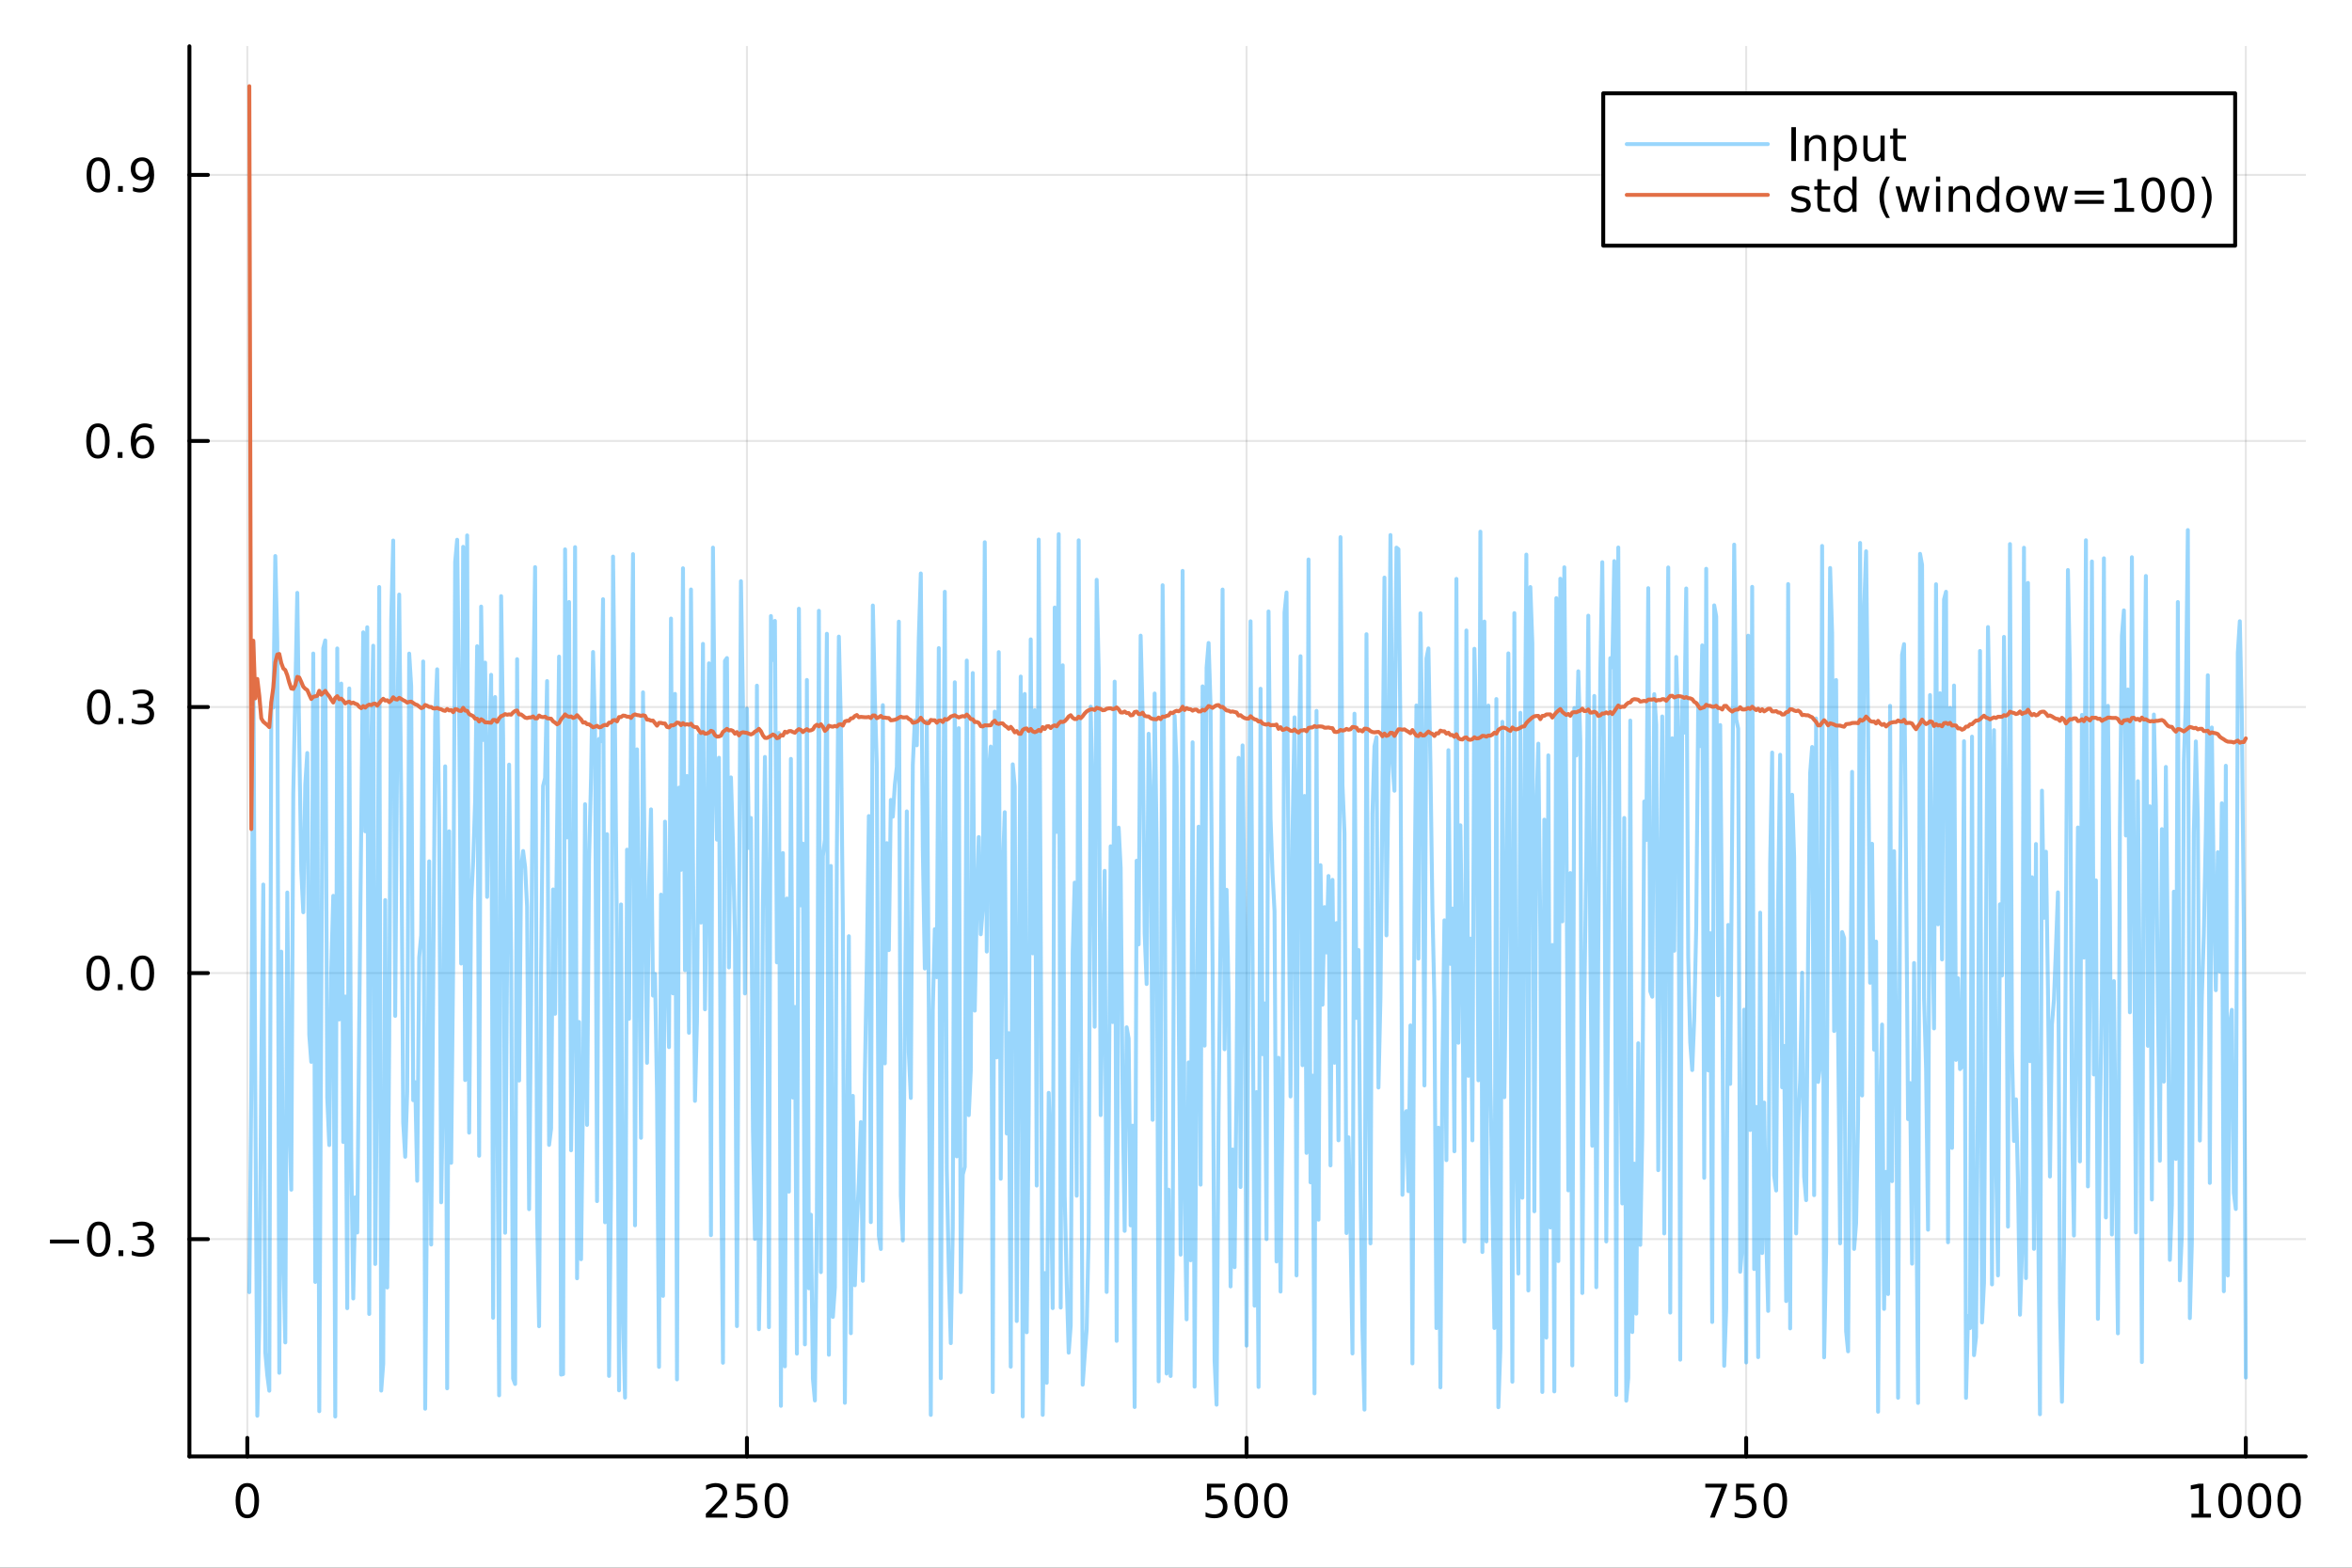 <?xml version="1.0" encoding="utf-8"?>
<svg xmlns="http://www.w3.org/2000/svg" xmlns:xlink="http://www.w3.org/1999/xlink" width="600" height="400" viewBox="0 0 2400 1600">
<rect x="0" y="0" width="2400" height="1600" fill="#333333" stroke="none"/>
<defs>
  <clipPath id="clip740">
    <rect x="0" y="0" width="2400" height="1600"/>
  </clipPath>
</defs>
<path clip-path="url(#clip740)" d="M0 1600 L2400 1600 L2400 0 L0 0  Z" fill="#ffffff" fill-rule="evenodd" fill-opacity="1"/>
<defs>
  <clipPath id="clip741">
    <rect x="480" y="0" width="1681" height="1600"/>
  </clipPath>
</defs>
<path clip-path="url(#clip740)" d="M193.288 1486.45 L2352.76 1486.45 L2352.76 47.244 L193.288 47.244  Z" fill="#ffffff" fill-rule="evenodd" fill-opacity="1"/>
<defs>
  <clipPath id="clip742">
    <rect x="193" y="47" width="2160" height="1440"/>
  </clipPath>
</defs>
<polyline clip-path="url(#clip742)" style="stroke:#000000; stroke-linecap:round; stroke-linejoin:round; stroke-width:2; stroke-opacity:0.1; fill:none" points="252.366,1486.45 252.366,47.244 "/>
<polyline clip-path="url(#clip742)" style="stroke:#000000; stroke-linecap:round; stroke-linejoin:round; stroke-width:2; stroke-opacity:0.1; fill:none" points="762.184,1486.45 762.184,47.244 "/>
<polyline clip-path="url(#clip742)" style="stroke:#000000; stroke-linecap:round; stroke-linejoin:round; stroke-width:2; stroke-opacity:0.1; fill:none" points="1272,1486.45 1272,47.244 "/>
<polyline clip-path="url(#clip742)" style="stroke:#000000; stroke-linecap:round; stroke-linejoin:round; stroke-width:2; stroke-opacity:0.1; fill:none" points="1781.82,1486.45 1781.82,47.244 "/>
<polyline clip-path="url(#clip742)" style="stroke:#000000; stroke-linecap:round; stroke-linejoin:round; stroke-width:2; stroke-opacity:0.1; fill:none" points="2291.64,1486.45 2291.64,47.244 "/>
<polyline clip-path="url(#clip740)" style="stroke:#000000; stroke-linecap:round; stroke-linejoin:round; stroke-width:4; stroke-opacity:1; fill:none" points="193.288,1486.45 2352.76,1486.45 "/>
<polyline clip-path="url(#clip740)" style="stroke:#000000; stroke-linecap:round; stroke-linejoin:round; stroke-width:4; stroke-opacity:1; fill:none" points="252.366,1486.45 252.366,1467.55 "/>
<polyline clip-path="url(#clip740)" style="stroke:#000000; stroke-linecap:round; stroke-linejoin:round; stroke-width:4; stroke-opacity:1; fill:none" points="762.184,1486.45 762.184,1467.55 "/>
<polyline clip-path="url(#clip740)" style="stroke:#000000; stroke-linecap:round; stroke-linejoin:round; stroke-width:4; stroke-opacity:1; fill:none" points="1272,1486.45 1272,1467.55 "/>
<polyline clip-path="url(#clip740)" style="stroke:#000000; stroke-linecap:round; stroke-linejoin:round; stroke-width:4; stroke-opacity:1; fill:none" points="1781.82,1486.45 1781.82,1467.55 "/>
<polyline clip-path="url(#clip740)" style="stroke:#000000; stroke-linecap:round; stroke-linejoin:round; stroke-width:4; stroke-opacity:1; fill:none" points="2291.64,1486.45 2291.64,1467.55 "/>
<path clip-path="url(#clip740)" d="M252.366 1517.37 Q248.755 1517.37 246.926 1520.93 Q245.12 1524.47 245.12 1531.6 Q245.12 1538.71 246.926 1542.27 Q248.755 1545.82 252.366 1545.82 Q256 1545.82 257.805 1542.27 Q259.634 1538.71 259.634 1531.6 Q259.634 1524.47 257.805 1520.93 Q256 1517.37 252.366 1517.37 M252.366 1513.66 Q258.176 1513.66 261.231 1518.27 Q264.31 1522.85 264.31 1531.6 Q264.31 1540.33 261.231 1544.94 Q258.176 1549.52 252.366 1549.52 Q246.555 1549.52 243.477 1544.94 Q240.421 1540.33 240.421 1531.6 Q240.421 1522.85 243.477 1518.27 Q246.555 1513.66 252.366 1513.66 Z" fill="#000000" fill-rule="evenodd" fill-opacity="1" /><path clip-path="url(#clip740)" d="M725.876 1544.91 L742.196 1544.91 L742.196 1548.85 L720.251 1548.85 L720.251 1544.91 Q722.913 1542.16 727.497 1537.53 Q732.103 1532.88 733.284 1531.53 Q735.529 1529.01 736.409 1527.27 Q737.311 1525.51 737.311 1523.82 Q737.311 1521.07 735.367 1519.33 Q733.446 1517.6 730.344 1517.6 Q728.145 1517.6 725.691 1518.36 Q723.261 1519.13 720.483 1520.68 L720.483 1515.95 Q723.307 1514.82 725.761 1514.24 Q728.214 1513.66 730.251 1513.66 Q735.622 1513.66 738.816 1516.35 Q742.01 1519.03 742.01 1523.52 Q742.01 1525.65 741.2 1527.57 Q740.413 1529.47 738.307 1532.07 Q737.728 1532.74 734.626 1535.95 Q731.524 1539.15 725.876 1544.91 Z" fill="#000000" fill-rule="evenodd" fill-opacity="1" /><path clip-path="url(#clip740)" d="M752.057 1514.29 L770.413 1514.29 L770.413 1518.22 L756.339 1518.22 L756.339 1526.7 Q757.358 1526.35 758.376 1526.19 Q759.395 1526 760.413 1526 Q766.2 1526 769.58 1529.17 Q772.959 1532.34 772.959 1537.76 Q772.959 1543.34 769.487 1546.44 Q766.015 1549.52 759.696 1549.52 Q757.52 1549.52 755.251 1549.15 Q753.006 1548.78 750.598 1548.04 L750.598 1543.34 Q752.682 1544.47 754.904 1545.03 Q757.126 1545.58 759.603 1545.58 Q763.608 1545.58 765.945 1543.48 Q768.283 1541.37 768.283 1537.76 Q768.283 1534.15 765.945 1532.04 Q763.608 1529.94 759.603 1529.94 Q757.728 1529.94 755.853 1530.35 Q754.001 1530.77 752.057 1531.65 L752.057 1514.29 Z" fill="#000000" fill-rule="evenodd" fill-opacity="1" /><path clip-path="url(#clip740)" d="M792.172 1517.37 Q788.561 1517.37 786.732 1520.93 Q784.927 1524.47 784.927 1531.6 Q784.927 1538.71 786.732 1542.27 Q788.561 1545.82 792.172 1545.82 Q795.806 1545.82 797.612 1542.27 Q799.441 1538.71 799.441 1531.6 Q799.441 1524.47 797.612 1520.93 Q795.806 1517.37 792.172 1517.37 M792.172 1513.66 Q797.982 1513.66 801.038 1518.27 Q804.117 1522.85 804.117 1531.6 Q804.117 1540.33 801.038 1544.94 Q797.982 1549.52 792.172 1549.52 Q786.362 1549.52 783.283 1544.94 Q780.228 1540.33 780.228 1531.6 Q780.228 1522.85 783.283 1518.27 Q786.362 1513.66 792.172 1513.66 Z" fill="#000000" fill-rule="evenodd" fill-opacity="1" /><path clip-path="url(#clip740)" d="M1231.62 1514.29 L1249.98 1514.29 L1249.98 1518.22 L1235.9 1518.22 L1235.9 1526.7 Q1236.92 1526.35 1237.94 1526.19 Q1238.96 1526 1239.98 1526 Q1245.76 1526 1249.14 1529.17 Q1252.52 1532.34 1252.52 1537.76 Q1252.52 1543.34 1249.05 1546.44 Q1245.58 1549.52 1239.26 1549.52 Q1237.08 1549.52 1234.81 1549.15 Q1232.57 1548.78 1230.16 1548.04 L1230.16 1543.34 Q1232.25 1544.47 1234.47 1545.03 Q1236.69 1545.58 1239.17 1545.58 Q1243.17 1545.58 1245.51 1543.48 Q1247.85 1541.37 1247.85 1537.76 Q1247.85 1534.15 1245.51 1532.04 Q1243.17 1529.94 1239.17 1529.94 Q1237.29 1529.94 1235.42 1530.35 Q1233.56 1530.77 1231.62 1531.65 L1231.62 1514.29 Z" fill="#000000" fill-rule="evenodd" fill-opacity="1" /><path clip-path="url(#clip740)" d="M1271.74 1517.37 Q1268.12 1517.37 1266.3 1520.93 Q1264.49 1524.47 1264.49 1531.6 Q1264.49 1538.71 1266.3 1542.27 Q1268.12 1545.82 1271.74 1545.82 Q1275.37 1545.82 1277.18 1542.27 Q1279 1538.71 1279 1531.6 Q1279 1524.47 1277.18 1520.93 Q1275.37 1517.37 1271.74 1517.37 M1271.74 1513.66 Q1277.55 1513.66 1280.6 1518.27 Q1283.68 1522.85 1283.68 1531.6 Q1283.68 1540.33 1280.6 1544.94 Q1277.55 1549.52 1271.74 1549.52 Q1265.93 1549.52 1262.85 1544.94 Q1259.79 1540.33 1259.79 1531.6 Q1259.79 1522.85 1262.85 1518.27 Q1265.93 1513.66 1271.74 1513.66 Z" fill="#000000" fill-rule="evenodd" fill-opacity="1" /><path clip-path="url(#clip740)" d="M1301.9 1517.37 Q1298.29 1517.37 1296.46 1520.93 Q1294.65 1524.47 1294.65 1531.6 Q1294.65 1538.71 1296.46 1542.27 Q1298.29 1545.82 1301.9 1545.82 Q1305.53 1545.82 1307.34 1542.27 Q1309.17 1538.71 1309.17 1531.6 Q1309.17 1524.47 1307.34 1520.93 Q1305.53 1517.37 1301.9 1517.37 M1301.9 1513.66 Q1307.71 1513.66 1310.76 1518.27 Q1313.84 1522.85 1313.84 1531.6 Q1313.84 1540.33 1310.76 1544.94 Q1307.71 1549.52 1301.9 1549.52 Q1296.09 1549.52 1293.01 1544.94 Q1289.95 1540.33 1289.95 1531.6 Q1289.95 1522.85 1293.01 1518.27 Q1296.09 1513.66 1301.9 1513.66 Z" fill="#000000" fill-rule="evenodd" fill-opacity="1" /><path clip-path="url(#clip740)" d="M1740.1 1514.29 L1762.32 1514.29 L1762.32 1516.28 L1749.77 1548.85 L1744.89 1548.85 L1756.69 1518.22 L1740.1 1518.22 L1740.1 1514.29 Z" fill="#000000" fill-rule="evenodd" fill-opacity="1" /><path clip-path="url(#clip740)" d="M1771.48 1514.29 L1789.84 1514.29 L1789.84 1518.22 L1775.77 1518.22 L1775.77 1526.7 Q1776.79 1526.35 1777.8 1526.19 Q1778.82 1526 1779.84 1526 Q1785.63 1526 1789.01 1529.17 Q1792.39 1532.34 1792.39 1537.76 Q1792.39 1543.34 1788.92 1546.44 Q1785.44 1549.52 1779.12 1549.52 Q1776.95 1549.52 1774.68 1549.15 Q1772.43 1548.78 1770.03 1548.04 L1770.03 1543.34 Q1772.11 1544.47 1774.33 1545.03 Q1776.55 1545.58 1779.03 1545.58 Q1783.04 1545.58 1785.37 1543.48 Q1787.71 1541.37 1787.71 1537.76 Q1787.71 1534.15 1785.37 1532.04 Q1783.04 1529.94 1779.03 1529.94 Q1777.16 1529.94 1775.28 1530.35 Q1773.43 1530.77 1771.48 1531.65 L1771.48 1514.29 Z" fill="#000000" fill-rule="evenodd" fill-opacity="1" /><path clip-path="url(#clip740)" d="M1811.6 1517.37 Q1807.99 1517.37 1806.16 1520.93 Q1804.36 1524.47 1804.36 1531.6 Q1804.36 1538.71 1806.16 1542.27 Q1807.99 1545.82 1811.6 1545.82 Q1815.23 1545.82 1817.04 1542.27 Q1818.87 1538.71 1818.87 1531.6 Q1818.87 1524.47 1817.04 1520.93 Q1815.23 1517.37 1811.6 1517.37 M1811.6 1513.66 Q1817.41 1513.66 1820.47 1518.27 Q1823.54 1522.85 1823.54 1531.6 Q1823.54 1540.33 1820.47 1544.94 Q1817.41 1549.52 1811.6 1549.52 Q1805.79 1549.52 1802.71 1544.94 Q1799.66 1540.33 1799.66 1531.6 Q1799.66 1522.85 1802.71 1518.27 Q1805.79 1513.66 1811.6 1513.66 Z" fill="#000000" fill-rule="evenodd" fill-opacity="1" /><path clip-path="url(#clip740)" d="M2236.16 1544.91 L2243.8 1544.91 L2243.8 1518.55 L2235.49 1520.21 L2235.49 1515.95 L2243.76 1514.29 L2248.43 1514.29 L2248.43 1544.91 L2256.07 1544.91 L2256.07 1548.85 L2236.16 1548.85 L2236.16 1544.91 Z" fill="#000000" fill-rule="evenodd" fill-opacity="1" /><path clip-path="url(#clip740)" d="M2275.52 1517.37 Q2271.91 1517.37 2270.08 1520.93 Q2268.27 1524.47 2268.27 1531.6 Q2268.27 1538.71 2270.08 1542.27 Q2271.91 1545.82 2275.52 1545.82 Q2279.15 1545.82 2280.96 1542.27 Q2282.78 1538.71 2282.78 1531.6 Q2282.78 1524.47 2280.96 1520.93 Q2279.15 1517.37 2275.52 1517.37 M2275.52 1513.66 Q2281.33 1513.66 2284.38 1518.27 Q2287.46 1522.85 2287.46 1531.6 Q2287.46 1540.33 2284.38 1544.94 Q2281.33 1549.52 2275.52 1549.52 Q2269.71 1549.52 2266.63 1544.94 Q2263.57 1540.33 2263.57 1531.6 Q2263.57 1522.85 2266.63 1518.27 Q2269.71 1513.66 2275.52 1513.66 Z" fill="#000000" fill-rule="evenodd" fill-opacity="1" /><path clip-path="url(#clip740)" d="M2305.68 1517.37 Q2302.07 1517.37 2300.24 1520.93 Q2298.43 1524.47 2298.43 1531.6 Q2298.43 1538.71 2300.24 1542.27 Q2302.07 1545.82 2305.68 1545.82 Q2309.31 1545.82 2311.12 1542.27 Q2312.95 1538.71 2312.95 1531.6 Q2312.95 1524.47 2311.12 1520.93 Q2309.31 1517.37 2305.68 1517.37 M2305.68 1513.66 Q2311.49 1513.66 2314.54 1518.27 Q2317.62 1522.85 2317.62 1531.6 Q2317.62 1540.33 2314.54 1544.94 Q2311.49 1549.52 2305.68 1549.52 Q2299.87 1549.52 2296.79 1544.94 Q2293.73 1540.33 2293.73 1531.6 Q2293.73 1522.85 2296.79 1518.27 Q2299.87 1513.66 2305.68 1513.66 Z" fill="#000000" fill-rule="evenodd" fill-opacity="1" /><path clip-path="url(#clip740)" d="M2335.84 1517.37 Q2332.23 1517.37 2330.4 1520.93 Q2328.59 1524.47 2328.59 1531.6 Q2328.59 1538.71 2330.4 1542.27 Q2332.23 1545.82 2335.84 1545.82 Q2339.47 1545.82 2341.28 1542.27 Q2343.11 1538.71 2343.11 1531.6 Q2343.11 1524.47 2341.28 1520.93 Q2339.47 1517.37 2335.84 1517.37 M2335.84 1513.66 Q2341.65 1513.66 2344.71 1518.27 Q2347.78 1522.85 2347.78 1531.6 Q2347.78 1540.33 2344.71 1544.94 Q2341.65 1549.52 2335.84 1549.52 Q2330.03 1549.52 2326.95 1544.94 Q2323.9 1540.33 2323.9 1531.6 Q2323.9 1522.85 2326.95 1518.27 Q2330.03 1513.66 2335.84 1513.66 Z" fill="#000000" fill-rule="evenodd" fill-opacity="1" /><polyline clip-path="url(#clip742)" style="stroke:#000000; stroke-linecap:round; stroke-linejoin:round; stroke-width:2; stroke-opacity:0.1; fill:none" points="193.288,1264.69 2352.76,1264.69 "/>
<polyline clip-path="url(#clip742)" style="stroke:#000000; stroke-linecap:round; stroke-linejoin:round; stroke-width:2; stroke-opacity:0.1; fill:none" points="193.288,993.142 2352.76,993.142 "/>
<polyline clip-path="url(#clip742)" style="stroke:#000000; stroke-linecap:round; stroke-linejoin:round; stroke-width:2; stroke-opacity:0.1; fill:none" points="193.288,721.592 2352.76,721.592 "/>
<polyline clip-path="url(#clip742)" style="stroke:#000000; stroke-linecap:round; stroke-linejoin:round; stroke-width:2; stroke-opacity:0.1; fill:none" points="193.288,450.043 2352.76,450.043 "/>
<polyline clip-path="url(#clip742)" style="stroke:#000000; stroke-linecap:round; stroke-linejoin:round; stroke-width:2; stroke-opacity:0.1; fill:none" points="193.288,178.493 2352.76,178.493 "/>
<polyline clip-path="url(#clip740)" style="stroke:#000000; stroke-linecap:round; stroke-linejoin:round; stroke-width:4; stroke-opacity:1; fill:none" points="193.288,1486.45 193.288,47.244 "/>
<polyline clip-path="url(#clip740)" style="stroke:#000000; stroke-linecap:round; stroke-linejoin:round; stroke-width:4; stroke-opacity:1; fill:none" points="193.288,1264.69 212.185,1264.69 "/>
<polyline clip-path="url(#clip740)" style="stroke:#000000; stroke-linecap:round; stroke-linejoin:round; stroke-width:4; stroke-opacity:1; fill:none" points="193.288,993.142 212.185,993.142 "/>
<polyline clip-path="url(#clip740)" style="stroke:#000000; stroke-linecap:round; stroke-linejoin:round; stroke-width:4; stroke-opacity:1; fill:none" points="193.288,721.592 212.185,721.592 "/>
<polyline clip-path="url(#clip740)" style="stroke:#000000; stroke-linecap:round; stroke-linejoin:round; stroke-width:4; stroke-opacity:1; fill:none" points="193.288,450.043 212.185,450.043 "/>
<polyline clip-path="url(#clip740)" style="stroke:#000000; stroke-linecap:round; stroke-linejoin:round; stroke-width:4; stroke-opacity:1; fill:none" points="193.288,178.493 212.185,178.493 "/>
<path clip-path="url(#clip740)" d="M50.992 1265.14 L80.668 1265.14 L80.668 1269.08 L50.992 1269.08 L50.992 1265.14 Z" fill="#000000" fill-rule="evenodd" fill-opacity="1" /><path clip-path="url(#clip740)" d="M100.76 1250.49 Q97.149 1250.49 95.321 1254.06 Q93.515 1257.6 93.515 1264.73 Q93.515 1271.83 95.321 1275.4 Q97.149 1278.94 100.76 1278.94 Q104.395 1278.94 106.2 1275.4 Q108.029 1271.83 108.029 1264.73 Q108.029 1257.6 106.2 1254.06 Q104.395 1250.49 100.76 1250.49 M100.76 1246.79 Q106.571 1246.79 109.626 1251.39 Q112.705 1255.98 112.705 1264.73 Q112.705 1273.45 109.626 1278.06 Q106.571 1282.64 100.76 1282.64 Q94.95 1282.64 91.871 1278.06 Q88.816 1273.45 88.816 1264.73 Q88.816 1255.98 91.871 1251.39 Q94.95 1246.79 100.76 1246.79 Z" fill="#000000" fill-rule="evenodd" fill-opacity="1" /><path clip-path="url(#clip740)" d="M120.922 1276.09 L125.807 1276.09 L125.807 1281.97 L120.922 1281.97 L120.922 1276.09 Z" fill="#000000" fill-rule="evenodd" fill-opacity="1" /><path clip-path="url(#clip740)" d="M150.158 1263.34 Q153.515 1264.06 155.39 1266.32 Q157.288 1268.59 157.288 1271.93 Q157.288 1277.04 153.769 1279.84 Q150.251 1282.64 143.769 1282.64 Q141.593 1282.64 139.279 1282.2 Q136.987 1281.79 134.533 1280.93 L134.533 1276.42 Q136.478 1277.55 138.793 1278.13 Q141.107 1278.71 143.631 1278.71 Q148.029 1278.71 150.32 1276.97 Q152.635 1275.24 152.635 1271.93 Q152.635 1268.87 150.482 1267.16 Q148.353 1265.42 144.533 1265.42 L140.506 1265.42 L140.506 1261.58 L144.718 1261.58 Q148.168 1261.58 149.996 1260.21 Q151.825 1258.82 151.825 1256.23 Q151.825 1253.57 149.927 1252.16 Q148.052 1250.72 144.533 1250.72 Q142.612 1250.72 140.413 1251.14 Q138.214 1251.56 135.575 1252.43 L135.575 1248.27 Q138.237 1247.53 140.552 1247.16 Q142.89 1246.79 144.95 1246.79 Q150.274 1246.79 153.376 1249.22 Q156.478 1251.62 156.478 1255.75 Q156.478 1258.62 154.834 1260.61 Q153.191 1262.57 150.158 1263.34 Z" fill="#000000" fill-rule="evenodd" fill-opacity="1" /><path clip-path="url(#clip740)" d="M100.112 978.941 Q96.501 978.941 94.672 982.506 Q92.867 986.047 92.867 993.177 Q92.867 1000.28 94.672 1003.85 Q96.501 1007.39 100.112 1007.39 Q103.746 1007.39 105.552 1003.85 Q107.381 1000.28 107.381 993.177 Q107.381 986.047 105.552 982.506 Q103.746 978.941 100.112 978.941 M100.112 975.237 Q105.922 975.237 108.978 979.843 Q112.057 984.427 112.057 993.177 Q112.057 1001.9 108.978 1006.51 Q105.922 1011.09 100.112 1011.09 Q94.302 1011.09 91.223 1006.51 Q88.168 1001.9 88.168 993.177 Q88.168 984.427 91.223 979.843 Q94.302 975.237 100.112 975.237 Z" fill="#000000" fill-rule="evenodd" fill-opacity="1" /><path clip-path="url(#clip740)" d="M120.274 1004.54 L125.158 1004.54 L125.158 1010.42 L120.274 1010.42 L120.274 1004.54 Z" fill="#000000" fill-rule="evenodd" fill-opacity="1" /><path clip-path="url(#clip740)" d="M145.343 978.941 Q141.732 978.941 139.904 982.506 Q138.098 986.047 138.098 993.177 Q138.098 1000.28 139.904 1003.85 Q141.732 1007.39 145.343 1007.39 Q148.978 1007.39 150.783 1003.85 Q152.612 1000.28 152.612 993.177 Q152.612 986.047 150.783 982.506 Q148.978 978.941 145.343 978.941 M145.343 975.237 Q151.154 975.237 154.209 979.843 Q157.288 984.427 157.288 993.177 Q157.288 1001.9 154.209 1006.51 Q151.154 1011.09 145.343 1011.09 Q139.533 1011.09 136.455 1006.51 Q133.399 1001.9 133.399 993.177 Q133.399 984.427 136.455 979.843 Q139.533 975.237 145.343 975.237 Z" fill="#000000" fill-rule="evenodd" fill-opacity="1" /><path clip-path="url(#clip740)" d="M100.76 707.391 Q97.149 707.391 95.321 710.956 Q93.515 714.497 93.515 721.627 Q93.515 728.733 95.321 732.298 Q97.149 735.84 100.76 735.84 Q104.395 735.84 106.2 732.298 Q108.029 728.733 108.029 721.627 Q108.029 714.497 106.2 710.956 Q104.395 707.391 100.76 707.391 M100.76 703.687 Q106.571 703.687 109.626 708.294 Q112.705 712.877 112.705 721.627 Q112.705 730.354 109.626 734.96 Q106.571 739.544 100.76 739.544 Q94.95 739.544 91.871 734.96 Q88.816 730.354 88.816 721.627 Q88.816 712.877 91.871 708.294 Q94.95 703.687 100.76 703.687 Z" fill="#000000" fill-rule="evenodd" fill-opacity="1" /><path clip-path="url(#clip740)" d="M120.922 732.993 L125.807 732.993 L125.807 738.872 L120.922 738.872 L120.922 732.993 Z" fill="#000000" fill-rule="evenodd" fill-opacity="1" /><path clip-path="url(#clip740)" d="M150.158 720.238 Q153.515 720.956 155.39 723.224 Q157.288 725.493 157.288 728.826 Q157.288 733.942 153.769 736.743 Q150.251 739.544 143.769 739.544 Q141.593 739.544 139.279 739.104 Q136.987 738.687 134.533 737.831 L134.533 733.317 Q136.478 734.451 138.793 735.03 Q141.107 735.608 143.631 735.608 Q148.029 735.608 150.32 733.872 Q152.635 732.136 152.635 728.826 Q152.635 725.771 150.482 724.058 Q148.353 722.321 144.533 722.321 L140.506 722.321 L140.506 718.479 L144.718 718.479 Q148.168 718.479 149.996 717.113 Q151.825 715.724 151.825 713.132 Q151.825 710.47 149.927 709.058 Q148.052 707.622 144.533 707.622 Q142.612 707.622 140.413 708.039 Q138.214 708.456 135.575 709.335 L135.575 705.169 Q138.237 704.428 140.552 704.058 Q142.89 703.687 144.95 703.687 Q150.274 703.687 153.376 706.118 Q156.478 708.525 156.478 712.646 Q156.478 715.516 154.834 717.507 Q153.191 719.474 150.158 720.238 Z" fill="#000000" fill-rule="evenodd" fill-opacity="1" /><path clip-path="url(#clip740)" d="M99.95 435.841 Q96.339 435.841 94.51 439.406 Q92.705 442.948 92.705 450.077 Q92.705 457.184 94.51 460.749 Q96.339 464.29 99.95 464.29 Q103.584 464.29 105.39 460.749 Q107.219 457.184 107.219 450.077 Q107.219 442.948 105.39 439.406 Q103.584 435.841 99.95 435.841 M99.95 432.138 Q105.76 432.138 108.816 436.744 Q111.895 441.327 111.895 450.077 Q111.895 458.804 108.816 463.411 Q105.76 467.994 99.95 467.994 Q94.14 467.994 91.061 463.411 Q88.006 458.804 88.006 450.077 Q88.006 441.327 91.061 436.744 Q94.14 432.138 99.95 432.138 Z" fill="#000000" fill-rule="evenodd" fill-opacity="1" /><path clip-path="url(#clip740)" d="M120.112 461.443 L124.996 461.443 L124.996 467.323 L120.112 467.323 L120.112 461.443 Z" fill="#000000" fill-rule="evenodd" fill-opacity="1" /><path clip-path="url(#clip740)" d="M145.76 448.179 Q142.612 448.179 140.76 450.332 Q138.931 452.485 138.931 456.235 Q138.931 459.962 140.76 462.137 Q142.612 464.29 145.76 464.29 Q148.908 464.29 150.737 462.137 Q152.589 459.962 152.589 456.235 Q152.589 452.485 150.737 450.332 Q148.908 448.179 145.76 448.179 M155.042 433.526 L155.042 437.786 Q153.283 436.952 151.478 436.513 Q149.695 436.073 147.936 436.073 Q143.306 436.073 140.853 439.198 Q138.422 442.323 138.075 448.642 Q139.441 446.628 141.501 445.563 Q143.561 444.475 146.038 444.475 Q151.246 444.475 154.255 447.647 Q157.288 450.795 157.288 456.235 Q157.288 461.559 154.14 464.776 Q150.992 467.994 145.76 467.994 Q139.765 467.994 136.594 463.411 Q133.422 458.804 133.422 450.077 Q133.422 441.883 137.311 437.022 Q141.2 432.138 147.751 432.138 Q149.51 432.138 151.293 432.485 Q153.098 432.832 155.042 433.526 Z" fill="#000000" fill-rule="evenodd" fill-opacity="1" /><path clip-path="url(#clip740)" d="M100.297 164.292 Q96.686 164.292 94.858 167.856 Q93.052 171.398 93.052 178.528 Q93.052 185.634 94.858 189.199 Q96.686 192.74 100.297 192.74 Q103.932 192.74 105.737 189.199 Q107.566 185.634 107.566 178.528 Q107.566 171.398 105.737 167.856 Q103.932 164.292 100.297 164.292 M100.297 160.588 Q106.108 160.588 109.163 165.194 Q112.242 169.778 112.242 178.528 Q112.242 187.254 109.163 191.861 Q106.108 196.444 100.297 196.444 Q94.487 196.444 91.409 191.861 Q88.353 187.254 88.353 178.528 Q88.353 169.778 91.409 165.194 Q94.487 160.588 100.297 160.588 Z" fill="#000000" fill-rule="evenodd" fill-opacity="1" /><path clip-path="url(#clip740)" d="M120.459 189.893 L125.344 189.893 L125.344 195.773 L120.459 195.773 L120.459 189.893 Z" fill="#000000" fill-rule="evenodd" fill-opacity="1" /><path clip-path="url(#clip740)" d="M135.668 195.055 L135.668 190.796 Q137.427 191.629 139.232 192.069 Q141.038 192.509 142.774 192.509 Q147.404 192.509 149.834 189.407 Q152.288 186.282 152.635 179.94 Q151.293 181.93 149.232 182.995 Q147.172 184.06 144.672 184.06 Q139.487 184.06 136.455 180.935 Q133.445 177.787 133.445 172.347 Q133.445 167.023 136.594 163.805 Q139.742 160.588 144.973 160.588 Q150.968 160.588 154.117 165.194 Q157.288 169.778 157.288 178.528 Q157.288 186.699 153.399 191.583 Q149.533 196.444 142.982 196.444 Q141.223 196.444 139.418 196.097 Q137.612 195.75 135.668 195.055 M144.973 180.403 Q148.121 180.403 149.95 178.25 Q151.802 176.097 151.802 172.347 Q151.802 168.62 149.95 166.467 Q148.121 164.292 144.973 164.292 Q141.825 164.292 139.973 166.467 Q138.144 168.62 138.144 172.347 Q138.144 176.097 139.973 178.25 Q141.825 180.403 144.973 180.403 Z" fill="#000000" fill-rule="evenodd" fill-opacity="1" /><polyline clip-path="url(#clip742)" style="stroke:#009af9; stroke-linecap:round; stroke-linejoin:round; stroke-width:4; stroke-opacity:0.4; fill:none" points="254.405,1318.83 256.444,1110.97 258.483,655.564 260.523,1115.4 262.562,1444.94 264.601,1347.21 266.641,1087.94 268.68,902.758 270.719,1380.2 272.758,1403.6 274.798,1419.39 276.837,717.072 278.876,722.235 280.915,567.471 282.955,655.166 284.994,1401.12 287.033,971.235 289.073,1281.27 291.112,1370.13 293.151,910.902 295.19,1139.42 297.23,1214.23 299.269,809.735 301.308,707.359 303.347,605.056 305.387,759.721 307.426,888.441 309.465,931.064 311.505,800.886 313.544,768.529 315.583,1056.27 317.622,1083.75 319.662,666.993 321.701,1308.39 323.74,712.215 325.779,1440.31 327.819,1026.2 329.858,661.606 331.897,653.644 333.937,1120.35 335.976,1168.66 338.015,990.399 340.054,914.312 342.094,1445.72 344.133,661.799 346.172,1040.51 348.211,697.641 350.251,1165.55 352.29,1017.07 354.329,1335.18 356.369,702.63 358.408,1176.16 360.447,1325.25 362.486,1222 364.526,1257.92 366.565,1043.11 368.604,844.238 370.643,645.352 372.683,848.469 374.722,640.173 376.761,1341.06 378.801,768.238 380.84,659.003 382.879,1290.05 384.918,1075.88 386.958,599.093 388.997,1419.29 391.036,1391.95 393.075,918.634 395.115,1314.08 397.154,1062.08 399.193,633.304 401.233,551.652 403.272,1036.87 405.311,757.302 407.35,606.795 409.39,817.215 411.429,1145.66 413.468,1180.64 415.507,1113.69 417.547,667.046 419.586,700.5 421.625,1122.87 423.665,1104.48 425.704,1205.12 427.743,977.26 429.782,954.318 431.822,675.097 433.861,1437.76 435.9,1190.7 437.939,879.06 439.979,1270.21 442.018,1011.88 444.057,733.741 446.097,683.072 448.136,838.96 450.175,1227.1 452.214,1102.92 454.254,782.121 456.293,1416.94 458.332,848.433 460.371,1186.81 462.411,982.545 464.45,573.71 466.489,550.862 468.529,728.738 470.568,983.401 472.607,558.103 474.646,1102.33 476.686,546.445 478.725,1156.01 480.764,919.559 482.803,879.657 484.843,817.543 486.882,659.53 488.921,1179.58 490.961,619.062 493,755.244 495.039,676.265 497.078,915.39 499.118,774.287 501.157,688.723 503.196,1344.94 505.235,711.409 507.275,1083.85 509.314,1424.1 511.353,608.42 513.393,753.542 515.432,1258.19 517.471,979.026 519.51,780.349 521.55,974.757 523.589,1406.88 525.628,1412.52 527.667,672.752 529.707,1102.82 531.746,886.571 533.785,868.547 535.825,884.838 537.864,925.423 539.903,1234.11 541.942,1017.69 543.982,723.209 546.021,578.811 548.06,1239.37 550.099,1353.58 552.139,986.936 554.178,802.155 556.217,793.985 558.257,695.093 560.296,1168.5 562.335,1151.87 564.374,907.784 566.414,1034.68 568.453,846.283 570.492,670.143 572.532,1402.96 574.571,1402.44 576.61,560.669 578.649,854.658 580.689,614.401 582.728,1174.03 584.767,1032.91 586.806,558.417 588.846,1304.66 590.885,1043.03 592.924,1285.18 594.964,1113.49 597.003,820.76 599.042,1148.07 601.081,877.893 603.121,793.807 605.16,665.414 607.199,744.777 609.238,1225.88 611.278,754.127 613.317,756.485 615.356,611.546 617.396,1247.44 619.435,851.39 621.474,1404.29 623.513,1211.97 625.553,568.042 627.592,746.662 629.631,969.23 631.67,1419.03 633.71,923.06 635.749,1342.04 637.788,1426.42 639.828,867.179 641.867,1039.83 643.906,759.619 645.945,565.546 647.985,1250.58 650.024,764.778 652.063,954.085 654.102,1161.26 656.142,706.604 658.181,925.135 660.22,1084.76 662.26,904.885 664.299,826.043 666.338,1016.1 668.377,993.973 670.417,1116.14 672.456,1395.07 674.495,913.068 676.534,1322.65 678.574,838.56 680.613,972.79 682.652,1068.71 684.692,631.285 686.731,1013.86 688.77,708.188 690.809,1407.85 692.849,803.808 694.888,887.771 696.927,579.975 698.966,990.222 701.006,792.002 703.045,1054.08 705.084,601.587 707.124,876.432 709.163,1123.57 711.202,1042.62 713.241,750.052 715.281,941.601 717.32,657.15 719.359,1030.15 721.398,877.046 723.438,676.989 725.477,1260.64 727.516,558.912 729.556,771.862 731.595,856.992 733.634,773.342 735.673,1159.13 737.713,1390.84 739.752,674.454 741.791,671.596 743.83,987.375 745.87,793.406 747.909,860.116 749.948,956.69 751.988,1353.45 754.027,944.798 756.066,593.161 758.105,716.734 760.145,1013.94 762.184,723.337 764.223,865.49 766.262,834.832 768.302,1153.37 770.341,1264.45 772.38,699.792 774.42,1356.65 776.459,1241.2 778.498,923.613 780.537,772.541 782.577,929.041 784.616,1354.55 786.655,628.729 788.694,673.604 790.734,633.688 792.773,982.223 794.812,748.072 796.852,1434.82 798.891,870.637 800.93,1394.52 802.969,917.034 805.009,1216.21 807.048,774.512 809.087,1120.21 811.126,1027.71 813.166,1381.54 815.205,621.256 817.244,924.021 819.284,861.004 821.323,1372.12 823.362,693.98 825.401,1314.87 827.441,1239.73 829.48,1407.11 831.519,1429.36 833.558,1238.89 835.598,623.378 837.637,1298.35 839.676,873.657 841.716,857.253 843.755,646.825 845.794,1382.68 847.833,883.795 849.873,1344.06 851.912,1313.96 853.951,869.571 855.99,649.719 858.03,738.386 860.069,940.738 862.108,1431.72 864.148,1194.61 866.187,955.482 868.226,1360.69 870.265,1118.48 872.305,1311.77 874.344,1248.8 876.383,1206.23 878.422,1145.23 880.462,1307.22 882.501,1097.4 884.54,981.7 886.58,832.86 888.619,1247.33 890.658,617.984 892.697,712.53 894.737,781.758 896.776,1261.28 898.815,1274.78 900.855,719.657 902.894,1085.3 904.933,860.531 906.972,969.699 909.012,816.408 911.051,833.511 913.09,800.918 915.129,782.688 917.169,634.444 919.208,1220.02 921.247,1266.09 923.287,1046.88 925.326,828.122 927.365,1074.13 929.404,1120.6 931.444,780.447 933.483,735.234 935.522,760.647 937.561,650.748 939.601,585.283 941.64,866.618 943.679,988.456 945.719,736.075 947.758,1029.62 949.797,1444.08 951.836,1030.24 953.876,948.28 955.915,997.309 957.954,661.462 959.993,1406.62 962.033,938.268 964.072,603.961 966.111,1192.9 968.151,1296.73 970.19,1370.85 972.229,1253.16 974.268,696.314 976.308,1180.21 978.347,743.167 980.386,1318.76 982.425,1198.77 984.465,1190.98 986.504,674.148 988.543,1138.14 990.583,1092.63 992.622,686.908 994.661,1031.44 996.7,926.539 998.74,854.308 1000.78,953.525 1002.82,928.168 1004.86,553.388 1006.9,971.181 1008.94,787.085 1010.98,761.942 1013.01,1420.75 1015.05,726.271 1017.09,1079.19 1019.13,665.559 1021.17,1203.04 1023.21,888.846 1025.25,828.929 1027.29,1156.9 1029.33,1054.48 1031.37,1394.87 1033.41,780.063 1035.45,802.545 1037.49,1348.26 1039.53,1018.91 1041.56,690.46 1043.6,1445.66 1045.64,708.285 1047.68,1359.73 1049.72,1135.05 1051.76,652.521 1053.8,972.976 1055.84,724.852 1057.88,1210.03 1059.92,550.665 1061.96,944.133 1064,1444.05 1066.04,1299.33 1068.07,1411.3 1070.11,1115.39 1072.15,1185.64 1074.19,1335.09 1076.23,620.048 1078.27,849.053 1080.31,545.152 1082.35,1334.52 1084.39,679.004 1086.43,1220.16 1088.47,1309.41 1090.51,1380.55 1092.55,1352.77 1094.59,971.571 1096.62,900.816 1098.66,1220.37 1100.7,551.442 1102.74,994.896 1104.78,1413.24 1106.82,1383.71 1108.86,1356.57 1110.9,1258.22 1112.94,721.213 1114.98,817.256 1117.02,1047.91 1119.06,591.73 1121.1,682.64 1123.14,1138.09 1125.17,1006.42 1127.21,888.79 1129.25,1318.61 1131.29,1158.68 1133.33,863.722 1135.37,1043.11 1137.41,695.678 1139.45,1368.51 1141.49,844.685 1143.53,885.689 1145.57,1122.95 1147.61,1256.24 1149.65,1048.45 1151.69,1060.09 1153.72,1250.66 1155.76,1148.83 1157.8,1436.03 1159.84,878.457 1161.88,963.86 1163.92,648.727 1165.96,728.535 1168,952.089 1170.04,1004.31 1172.08,748.859 1174.12,815.379 1176.16,1142.92 1178.2,707.803 1180.23,861.383 1182.27,1409.8 1184.31,1119.71 1186.35,597.29 1188.39,837.545 1190.43,1401.88 1192.47,1214.18 1194.51,1404.36 1196.55,1294.38 1198.59,730.634 1200.63,782.447 1202.67,1017.61 1204.71,1280.51 1206.75,582.627 1208.78,1217.89 1210.82,1346.56 1212.86,1084.3 1214.9,1286.26 1216.94,757.582 1218.98,1415.25 1221.02,1078.2 1223.06,843.711 1225.1,1209.07 1227.14,700.49 1229.18,1067.2 1231.22,681.361 1233.26,656.224 1235.3,721.413 1237.33,986.423 1239.37,1388.44 1241.41,1433.65 1243.45,1137.17 1245.49,943.66 1247.53,601.672 1249.57,1070.91 1251.61,908.065 1253.65,1014.74 1255.69,1312.95 1257.73,1173.2 1259.77,1293.32 1261.81,1102.39 1263.85,773.446 1265.88,1211.48 1267.92,760.761 1269.96,937.388 1272,1373.37 1274.04,958.677 1276.08,634.073 1278.12,977.341 1280.16,1332.61 1282.2,1114.65 1284.24,1415.56 1286.28,702.92 1288.32,1075.92 1290.36,1024.06 1292.39,1264.69 1294.43,624.06 1296.47,835.05 1298.51,891.35 1300.55,930.053 1302.59,1287.52 1304.63,1079.57 1306.67,1318.21 1308.71,1125.71 1310.75,625.049 1312.79,604.682 1314.83,890.333 1316.87,1119.04 1318.91,850.872 1320.94,732.082 1322.98,1301.72 1325.02,797.176 1327.06,669.742 1329.1,1087.16 1331.14,812.36 1333.18,1176.67 1335.22,570.981 1337.26,1206.71 1339.3,1097.81 1341.34,1422.09 1343.38,725.529 1345.42,1244.8 1347.46,883.023 1349.49,1025.43 1351.53,925.793 1353.57,972.114 1355.61,894.046 1357.65,1189.44 1359.69,897.977 1361.73,1084.67 1363.77,942.137 1365.81,1163.82 1367.85,548.221 1369.89,801.438 1371.93,850.396 1373.97,1258.49 1376.01,1160.74 1378.04,1253.66 1380.08,1381.37 1382.12,728.389 1384.16,1038.91 1386.2,969.56 1388.24,1207.25 1390.28,1357.3 1392.32,1438.68 1394.36,647.265 1396.4,1078.56 1398.44,1269.03 1400.48,830.635 1402.52,761.674 1404.56,752.379 1406.59,1109.95 1408.63,1018.35 1410.67,810.569 1412.71,589.474 1414.75,954.652 1416.79,791.677 1418.83,546.053 1420.87,778.806 1422.91,807.052 1424.95,558.913 1426.99,560.572 1429.03,745.501 1431.07,1219.44 1433.1,1138.68 1435.14,1134.03 1437.18,1215.77 1439.22,1046.56 1441.26,1391.52 1443.3,930.557 1445.34,719.969 1447.38,978.37 1449.42,625.93 1451.46,762.313 1453.5,1107.86 1455.54,672.024 1457.58,661.762 1459.62,780.369 1461.65,927.562 1463.69,1020.85 1465.73,1355.47 1467.77,1150.93 1469.81,1415.93 1471.85,1089.32 1473.89,939.302 1475.93,1184.07 1477.97,765.643 1480.01,983.708 1482.05,927.315 1484.09,1175.05 1486.13,590.833 1488.17,1064.23 1490.2,842.302 1492.24,983.686 1494.28,1267.15 1496.32,643.481 1498.36,1098 1500.4,957.977 1502.44,1163.88 1504.48,662.137 1506.52,749.897 1508.56,1102.59 1510.6,542.637 1512.64,1277.83 1514.68,634.346 1516.72,1267.07 1518.75,720.099 1520.79,1102.86 1522.83,1219.59 1524.87,1355.37 1526.91,713.449 1528.95,1436.22 1530.99,1376.29 1533.03,736.685 1535.07,1119.81 1537.11,958.716 1539.15,666.822 1541.19,941.621 1543.23,1410.21 1545.26,625.784 1547.3,1174.73 1549.34,1299.82 1551.38,727.451 1553.42,1222.41 1555.46,853.909 1557.5,566.009 1559.54,1317.08 1561.58,599.125 1563.62,656.513 1565.66,1236.28 1567.7,827.858 1569.74,758.972 1571.78,952.453 1573.81,1420.69 1575.85,836.544 1577.89,1365.18 1579.93,770.918 1581.97,1252.75 1584.01,964.43 1586.05,1420.12 1588.09,610.464 1590.13,1287.08 1592.17,590.653 1594.21,940.361 1596.25,578.982 1598.29,824.669 1600.33,1214.92 1602.36,891.084 1604.4,1393.59 1606.44,722.617 1608.48,770.999 1610.52,685.123 1612.56,755.991 1614.6,1319.68 1616.64,1024.88 1618.68,875.912 1620.72,628.365 1622.76,965.784 1624.8,1169.38 1626.84,710.298 1628.88,1313.72 1630.91,971.765 1632.95,687.806 1634.99,573.787 1637.03,807.309 1639.07,1267.06 1641.11,998.886 1643.15,671.743 1645.19,681.061 1647.23,572.659 1649.27,1423.68 1651.31,558.775 1653.35,1066.32 1655.39,1228.28 1657.42,834.799 1659.46,1429.55 1661.5,1406.17 1663.54,735.392 1665.58,1359.56 1667.62,1187.63 1669.66,1340.74 1671.7,1064.78 1673.74,1270.53 1675.78,1157.63 1677.82,817.986 1679.86,857.338 1681.9,600.262 1683.94,1011.78 1685.97,1017.27 1688.01,708.456 1690.05,739.599 1692.09,1194.29 1694.13,896.417 1696.17,731.221 1698.21,1258.89 1700.25,822.953 1702.29,579.157 1704.33,1339.66 1706.37,753.483 1708.41,970.347 1710.45,670.508 1712.49,743.483 1714.52,1387.71 1716.56,714.814 1718.6,747.738 1720.64,600.592 1722.68,977.097 1724.72,1063.61 1726.76,1092.1 1728.8,1040.62 1730.84,946.662 1732.88,718.609 1734.92,761.492 1736.96,658.666 1739,1202.12 1741.04,580.5 1743.07,1092.48 1745.11,952.452 1747.15,1349.27 1749.19,617.825 1751.23,629.145 1753.27,1015.78 1755.31,740.015 1757.35,971.424 1759.39,1393.94 1761.43,1335.79 1763.47,943.99 1765.51,1106.25 1767.55,841.576 1769.58,555.85 1771.62,734.064 1773.66,743.525 1775.7,1298 1777.74,1272.18 1779.78,1030.45 1781.82,1390.54 1783.86,648.744 1785.9,1153.32 1787.94,598.923 1789.98,1295.23 1792.02,1129.72 1794.06,1385.12 1796.1,931.451 1798.13,1278.87 1800.17,1125.3 1802.21,1258.95 1804.25,1337.95 1806.29,881.458 1808.33,768.073 1810.37,1199.72 1812.41,1215.06 1814.45,917.833 1816.49,770.329 1818.53,1109.74 1820.57,1067.5 1822.61,1327.91 1824.65,596.103 1826.68,1355.81 1828.72,811.139 1830.76,874.591 1832.8,1258.89 1834.84,1150.24 1836.88,1102.74 1838.92,992.72 1840.96,1201 1843,1224.91 1845.04,968.075 1847.08,789.121 1849.12,762.359 1851.16,1219.81 1853.2,733.307 1855.23,1104.23 1857.27,1087.15 1859.31,557.191 1861.35,1385.32 1863.39,1277.39 1865.43,875.815 1867.47,579.679 1869.51,646.351 1871.55,1052.28 1873.59,694.01 1875.63,1054.69 1877.67,1269 1879.71,951.244 1881.74,957.243 1883.78,1358.56 1885.82,1379.19 1887.86,1086.79 1889.9,787.732 1891.94,1274.68 1893.98,1248.69 1896.02,1141.91 1898.06,554.124 1900.1,1118.06 1902.14,622.372 1904.18,562.617 1906.22,742.603 1908.26,1003.05 1910.29,861.162 1912.33,1071.3 1914.37,960.984 1916.41,1440.85 1918.45,1131.8 1920.49,1045.65 1922.53,1335.9 1924.57,1196.03 1926.61,1320.73 1928.65,720.35 1930.69,1205.51 1932.73,868.736 1934.77,1060.48 1936.81,1426.59 1938.84,899.365 1940.88,668.301 1942.92,657.401 1944.96,884.704 1947,1142.2 1949.04,1105.38 1951.08,1289.75 1953.12,982.849 1955.16,1185.5 1957.2,1431.88 1959.24,565.259 1961.28,576.467 1963.32,1018.32 1965.36,1089.66 1967.39,1255.08 1969.43,709.38 1971.47,923.699 1973.51,1049.63 1975.55,596.283 1977.59,943.363 1979.63,707.551 1981.67,979.236 1983.71,611.8 1985.75,603.966 1987.79,1267.89 1989.83,722.471 1991.87,1171.56 1993.9,699.644 1995.94,1081.74 1997.98,998.423 2000.02,1091.14 2002.06,1088.62 2004.1,756.476 2006.14,1426.67 2008.18,1343.09 2010.22,1355.5 2012.26,751.816 2014.3,1383.11 2016.34,1364.73 2018.38,1104.48 2020.42,664.351 2022.45,1349.71 2024.49,1309.12 2026.53,954.091 2028.57,639.984 2030.61,762.597 2032.65,1310.91 2034.69,745.17 2036.73,1179.13 2038.77,1301.72 2040.81,922.906 2042.85,995.646 2044.89,649.997 2046.93,843.106 2048.97,1251.9 2051,555.27 2053.04,1072.22 2055.08,1164.51 2057.12,1121.95 2059.16,1205.01 2061.2,1341.83 2063.24,1279.04 2065.28,559.016 2067.32,1304.44 2069.36,594.915 2071.4,1083.04 2073.44,895.315 2075.48,1274.62 2077.52,861.39 2079.55,1219.45 2081.59,1443.43 2083.63,806.94 2085.67,936.724 2087.71,869.259 2089.75,1009.23 2091.79,1200.8 2093.83,1045.44 2095.87,1020 2097.91,967.543 2099.95,910.771 2101.99,1328.69 2104.03,1430.69 2106.07,1275.15 2108.1,941.083 2110.14,581.746 2112.18,688.268 2114.22,1136.42 2116.26,1260.99 2118.3,1049.54 2120.34,844.525 2122.38,1185.36 2124.42,729.661 2126.46,977.292 2128.5,551.368 2130.54,1210.91 2132.58,989.344 2134.61,573.025 2136.65,1096.63 2138.69,898.515 2140.73,1346.07 2142.77,1145.54 2144.81,1011.94 2146.85,569.795 2148.89,1242.56 2150.93,720.337 2152.97,927.836 2155.01,1259.97 2157.05,1001.35 2159.09,1193.45 2161.13,1360.86 2163.16,844.377 2165.2,649.027 2167.24,622.973 2169.28,852.708 2171.32,703.722 2173.36,1033.19 2175.4,568.7 2177.44,881.754 2179.48,1257.83 2181.52,797.288 2183.56,1037.89 2185.6,1390.16 2187.64,777.402 2189.68,587.842 2191.71,1067.38 2193.75,822.889 2195.79,1224.29 2197.83,729.244 2199.87,822.319 2201.91,1023.37 2203.95,1184.65 2205.99,846.206 2208.03,1103.91 2210.07,782.729 2212.11,978.023 2214.15,1285.84 2216.19,1230.01 2218.23,910.049 2220.26,1182.84 2222.3,614.425 2224.34,1306.78 2226.38,1260.41 2228.42,777.649 2230.46,716.06 2232.5,540.959 2234.54,1345.3 2236.58,1268.49 2238.62,849.476 2240.66,756.673 2242.7,835.822 2244.74,1164.07 2246.77,1018.27 2248.81,953.06 2250.85,849.131 2252.89,689.179 2254.93,1207.31 2256.97,742.479 2259.01,913.78 2261.05,1010.63 2263.09,869.76 2265.13,991.629 2267.17,819.83 2269.21,1317.87 2271.25,781.522 2273.29,1301.78 2275.32,1046.15 2277.36,1030.66 2279.4,1217.43 2281.44,1233.93 2283.48,666.338 2285.52,634.012 2287.56,728.575 2289.6,942.563 2291.64,1405.95 "/>
<polyline clip-path="url(#clip742)" style="stroke:#e26f46; stroke-linecap:round; stroke-linejoin:round; stroke-width:4; stroke-opacity:1; fill:none" points="254.405,87.976 256.444,846.161 258.483,653.896 260.523,712.758 262.562,692.932 264.601,710.252 266.641,733.242 268.68,736.599 270.719,738.308 272.758,740.005 274.798,742.098 276.837,716.317 278.876,701.771 280.915,676.004 282.955,667.99 284.994,667.42 287.033,676.699 289.073,682.204 291.112,683.891 293.151,689.228 295.19,696.721 297.23,702.685 299.269,703.104 301.308,699.211 303.347,690.813 305.387,691.487 307.426,695.926 309.465,700.839 311.505,702.971 313.544,704.286 315.583,709.038 317.622,713.393 319.662,711.134 321.701,710.655 323.74,710.161 325.779,705.023 327.819,709.051 329.858,706.982 331.897,705.078 333.937,708.164 335.976,710.568 338.015,714.023 340.054,717.003 342.094,712.259 344.133,710.523 346.172,713.637 348.211,713.015 350.251,714.997 352.29,717.904 354.329,716.751 356.369,716.132 358.408,717.842 360.447,717.056 362.486,718.222 364.526,718.873 366.565,721.365 368.604,722.761 370.643,720.663 372.683,722.167 374.722,720.245 376.761,719.123 378.801,719.647 380.84,718.356 382.879,718.157 384.918,720.174 386.958,717.681 388.997,715.023 391.036,713.175 393.075,715.014 395.115,714.667 397.154,716.607 399.193,714.886 401.233,711.656 403.272,713.565 405.311,713.996 407.35,712.194 409.39,713.305 411.429,714.597 413.468,715.607 415.507,717.067 417.547,716.321 419.586,716.114 421.625,717.433 423.665,718.831 425.704,719.516 427.743,721.122 429.782,722.669 431.822,722.055 433.861,719.504 435.9,720.287 437.939,721.512 439.979,721.529 442.018,723.007 444.057,723.045 446.097,722.539 448.136,723.493 450.175,723.858 452.214,725.034 454.254,725.529 456.293,723.565 458.332,725.095 460.371,724.656 462.411,726.855 464.45,723.76 466.489,724.063 468.529,725.382 470.568,725.611 472.607,722.441 474.646,725.244 476.686,725.514 478.725,728.781 480.764,729.886 482.803,730.864 484.843,733.497 486.882,733.55 488.921,736.372 490.961,734.072 493,735.32 495.039,737.279 497.078,737.285 499.118,737.439 501.157,737.642 503.196,734.789 505.235,734.827 507.275,736.751 509.314,733.13 511.353,730.898 513.393,730.148 515.432,728.817 517.471,729.487 519.51,729.083 521.55,729.394 523.589,727.162 525.628,725.592 527.667,725.19 529.707,729.177 531.746,729.168 533.785,730.703 535.825,732.412 537.864,732.881 539.903,732.269 541.942,732.224 543.982,731.182 546.021,733.118 548.06,733.175 550.099,730.278 552.139,731.596 554.178,731.928 556.217,731.482 558.257,733.023 560.296,733.322 562.335,733.52 564.374,736.205 566.414,737.529 568.453,739.26 570.492,737.994 572.532,734.031 574.571,731.849 576.61,729.111 578.649,730.792 580.689,731.595 582.728,731.224 584.767,732.749 586.806,732.031 588.846,729.887 590.885,732.1 592.924,734.185 594.964,737.495 597.003,737.193 599.042,739.063 601.081,739.246 603.121,740.727 605.16,742.269 607.199,741.629 609.238,740.776 611.278,742.366 613.317,741.968 615.356,740.509 617.396,739.79 619.435,740.2 621.474,737.567 623.513,737.482 625.553,735.161 627.592,734.858 629.631,736.179 631.67,731.826 633.71,731.815 635.749,730.324 637.788,730.532 639.828,731.49 641.867,731.439 643.906,732.73 645.945,730.041 647.985,729.11 650.024,729.812 652.063,730.045 654.102,730.664 656.142,730.02 658.181,730.526 660.22,734.465 662.26,734.613 664.299,735.523 666.338,735.445 668.377,738.074 670.417,740.639 672.456,737.771 674.495,737.747 676.534,738.345 678.574,738.427 680.613,741.897 682.652,742.414 684.692,740.242 686.731,740.326 688.77,739.455 690.809,737.44 692.849,737.797 694.888,740.079 696.927,737.989 698.966,739.673 701.006,739.106 703.045,739.728 705.084,738.599 707.124,741.261 709.163,742.096 711.202,742.251 713.241,745.553 715.281,748.142 717.32,747.11 719.359,748.802 721.398,748.657 723.438,747.665 725.477,745.844 727.516,746.656 729.556,750.362 731.595,751.784 733.634,751.633 735.673,750.79 737.713,746.968 739.752,745.465 741.791,743.881 743.83,745.499 745.87,745.119 747.909,745.985 749.948,748.804 751.988,747.184 754.027,750.546 756.066,747.999 758.105,747.351 760.145,747.718 762.184,747.993 764.223,748.901 766.262,749.585 768.302,748.673 770.341,746.723 772.38,745.7 774.42,743.83 776.459,746.287 778.498,750.58 780.537,753.044 782.577,753.213 784.616,752.142 786.655,751.011 788.694,749.618 790.734,750.71 792.773,753.407 794.812,752.847 796.852,750.219 798.891,750.75 800.93,746.802 802.969,747.653 805.009,746.214 807.048,746.087 809.087,747.101 811.126,747.853 813.166,745.615 815.205,744.18 817.244,744.95 819.284,747.185 821.323,745.387 823.362,744.206 825.401,745.675 827.441,745.369 829.48,744.425 831.519,741.108 833.558,739.688 835.598,741.327 837.637,739.181 839.676,741.817 841.716,745.966 843.755,744.163 845.794,740.673 847.833,741.366 849.873,741.699 851.912,740.904 853.951,741.548 855.99,739.508 858.03,739.239 860.069,740.558 862.108,736.342 864.148,735.618 866.187,735.702 868.226,733.239 870.265,732.887 872.305,730.772 874.344,729.755 876.383,732.068 878.422,731.653 880.462,731.85 882.501,732.023 884.54,732.026 886.58,731.71 888.619,732.855 890.658,730.218 892.697,730.265 894.737,732.96 896.776,732.073 898.815,730.661 900.855,732.492 902.894,732.318 904.933,732.757 906.972,732.824 909.012,735.193 911.051,734.962 913.09,734.6 915.129,733.835 917.169,732.515 919.208,731.504 921.247,732.206 923.287,732.177 925.326,731.909 927.365,733.767 929.404,734.823 931.444,737.681 933.483,737.326 935.522,736.607 937.561,735.235 939.601,732.524 941.64,735.399 943.679,737.319 945.719,738.046 947.758,738.014 949.797,734.791 951.836,735.136 953.876,735.121 955.915,737.635 957.954,735.52 959.993,735.376 962.033,736.883 964.072,733.82 966.111,734.586 968.151,733.297 970.19,731.354 972.229,730.621 974.268,729.972 976.308,731.26 978.347,732.23 980.386,731.409 982.425,730.846 984.465,731.326 986.504,729.262 988.543,731.227 990.583,733.934 992.622,734.107 994.661,736.963 996.7,736.825 998.74,737.733 1000.78,741.151 1002.82,741.415 1004.86,740.21 1006.9,740.344 1008.94,740.304 1010.98,740.187 1013.01,736.999 1015.05,735.504 1017.09,738.247 1019.13,738.872 1021.17,738.174 1023.21,738.314 1025.25,740.501 1027.29,741.866 1029.33,743.806 1031.37,741.817 1033.41,744.259 1035.45,747.462 1037.49,746.093 1039.53,748.852 1041.56,748.969 1043.6,744.977 1045.64,743.714 1047.68,743.461 1049.72,746.1 1051.76,743.969 1053.8,746.495 1055.84,747.287 1057.88,746.527 1059.92,744.965 1061.96,746.189 1064,742.071 1066.04,744.065 1068.07,741.356 1070.11,741.095 1072.15,743.056 1074.19,741.036 1076.23,740.298 1078.27,741.287 1080.31,738.488 1082.35,736.54 1084.39,736.933 1086.43,736.043 1088.47,733.882 1090.51,731.221 1092.55,729.942 1094.59,732.562 1096.62,733.901 1098.66,733.76 1100.7,731.419 1102.74,733.027 1104.78,730.937 1106.82,728.18 1108.86,726.088 1110.9,724.863 1112.94,724.027 1114.98,723.919 1117.02,724.648 1119.06,722.387 1121.1,723.006 1123.14,723.548 1125.17,724.871 1127.21,724.688 1129.25,723.341 1131.29,722.983 1133.33,722.886 1135.37,723.776 1137.41,723.349 1139.45,722.024 1141.49,723.928 1143.53,727.071 1145.57,727.272 1147.61,726.214 1149.65,727.74 1151.69,727.714 1153.72,730.121 1155.76,729.812 1157.8,726.694 1159.84,726.296 1161.88,728.765 1163.92,728.841 1165.96,727.347 1168,730.58 1170.04,731.139 1172.08,731.24 1174.12,732.973 1176.16,733.782 1178.2,733.919 1180.23,734.089 1182.27,732.338 1184.31,733.946 1186.35,731.4 1188.39,731.561 1190.43,730.615 1192.47,730.125 1194.51,727.288 1196.55,727.848 1198.59,726.302 1200.63,725.433 1202.67,725.916 1204.71,724.679 1206.75,721.304 1208.78,724.597 1210.82,722.692 1212.86,723.705 1214.9,723.838 1216.94,725.309 1218.98,724.261 1221.02,724.262 1223.06,726.143 1225.1,726.104 1227.14,724.399 1229.18,725.178 1231.22,723.132 1233.26,720.552 1235.3,721.405 1237.33,722.469 1239.37,720.946 1241.41,719.801 1243.45,719.591 1245.49,721.607 1247.53,721.443 1249.57,723.295 1251.61,725.124 1253.65,725.359 1255.69,726.436 1257.73,726.111 1259.77,726.648 1261.81,727.137 1263.85,730.328 1265.88,729.933 1267.92,731.646 1269.96,732.856 1272,733.389 1274.04,733.438 1276.08,730.967 1278.12,732.838 1280.16,734.125 1282.2,734.6 1284.24,736.409 1286.28,736.016 1288.32,738.459 1290.36,739.142 1292.39,739.594 1294.43,738.786 1296.47,740.252 1298.51,739.969 1300.55,740.091 1302.59,739.464 1304.63,743.866 1306.67,742.178 1308.71,744.995 1310.75,744.445 1312.79,743.408 1314.83,744.38 1316.87,745.823 1318.91,746.067 1320.94,744.523 1322.98,746.411 1325.02,747.709 1327.06,745.591 1329.1,745.477 1331.14,744.974 1333.18,746.343 1335.22,742.932 1337.26,742.533 1339.3,742.396 1341.34,741.037 1343.38,741.922 1345.42,741.388 1347.46,741.374 1349.49,741.614 1351.53,742.68 1353.57,742.684 1355.61,742.48 1357.65,743.007 1359.69,743.195 1361.73,746.892 1363.77,747.128 1365.81,746.619 1367.85,744.961 1369.89,745.666 1371.93,745.248 1373.97,743.919 1376.01,744.777 1378.04,744.346 1380.08,741.953 1382.12,742.198 1384.16,742.669 1386.2,745.796 1388.24,745.258 1390.28,746.496 1392.32,743.702 1394.36,743.744 1396.4,744.446 1398.44,746.207 1400.48,747.121 1402.52,747.461 1404.56,747.158 1406.59,746.964 1408.63,748.45 1410.67,751.431 1412.71,748.668 1414.75,751.046 1416.79,750.278 1418.83,747.837 1420.87,748.033 1422.91,751.107 1424.95,747.554 1426.99,744.344 1429.03,744.369 1431.07,744.712 1433.1,744.352 1435.14,745.717 1437.18,746.881 1439.22,748.316 1441.26,745.094 1443.3,748.187 1445.34,750.791 1447.38,751.277 1449.42,748.674 1451.46,750.668 1453.5,750.503 1455.54,748.632 1457.58,746.598 1459.62,748.191 1461.65,749.007 1463.69,751.155 1465.73,748.407 1467.77,748.535 1469.81,745.679 1471.85,746.363 1473.89,746.366 1475.93,748.718 1477.97,747.82 1480.01,750.232 1482.05,750.181 1484.09,752.007 1486.13,749.39 1488.17,753.377 1490.2,754.522 1492.24,754.766 1494.28,752.946 1496.32,752.626 1498.36,754.716 1500.4,755.092 1502.44,754.433 1504.48,752.463 1506.52,753.643 1508.56,753.519 1510.6,752.547 1512.64,750.99 1514.68,751.117 1516.72,751.82 1518.75,750.693 1520.79,750.793 1522.83,749.709 1524.87,747.797 1526.91,748.717 1528.95,744.872 1530.99,743.543 1533.03,742.601 1535.07,742.752 1537.11,743.535 1539.15,744.932 1541.19,745.98 1543.23,742.475 1545.26,744.048 1547.3,744.471 1549.34,743.809 1551.38,742.74 1553.42,741.563 1555.46,741.314 1557.5,738.002 1559.54,735.805 1561.58,733.987 1563.62,732.19 1565.66,731.065 1567.7,730.698 1569.74,730.626 1571.78,734.002 1573.81,730.646 1575.85,730.576 1577.89,729.195 1579.93,729.086 1581.97,729.095 1584.01,732.365 1586.05,729.601 1588.09,727.195 1590.13,725.308 1592.17,723.666 1594.21,726.56 1596.25,728.213 1598.29,729.698 1600.33,728.705 1602.36,730.514 1604.4,727.157 1606.44,726.836 1608.48,726.975 1610.52,726.025 1612.56,725.371 1614.6,723.253 1616.64,725.74 1618.68,725.605 1620.72,724.07 1622.76,727.32 1624.8,727.186 1626.84,726.423 1628.88,727.382 1630.91,730.675 1632.95,730.097 1634.99,728.189 1637.03,728.239 1639.07,727.062 1641.11,728.216 1643.15,726.713 1645.19,728.798 1647.23,726.046 1649.27,722.97 1651.31,720.03 1653.35,721.844 1655.39,721.26 1657.42,721.349 1659.46,718.945 1661.5,717.265 1663.54,716.906 1665.58,714.302 1667.62,713.558 1669.66,713.753 1671.7,714.148 1673.74,716.067 1675.78,715.709 1677.82,715.264 1679.86,715.782 1681.9,714.03 1683.94,714.006 1685.97,714.013 1688.01,713.491 1690.05,715.14 1692.09,714.4 1694.13,714.604 1696.17,713.553 1698.21,713.641 1700.25,715.194 1702.29,712.721 1704.33,710.268 1706.37,710.11 1708.41,711.795 1710.45,711.055 1712.49,710.478 1714.52,710.635 1716.56,711.13 1718.6,712.263 1720.64,711.475 1722.68,712.547 1724.72,712.713 1726.76,713.591 1728.8,716.28 1730.84,717.407 1732.88,720.514 1734.92,723.161 1736.96,722.426 1739,721.778 1741.04,719.274 1743.07,720.358 1745.11,720.359 1747.15,721.33 1749.19,721.232 1751.23,720.313 1753.27,722.579 1755.31,722.676 1757.35,724.145 1759.39,720.483 1761.43,720.42 1763.47,722.917 1765.51,724.793 1767.55,726.23 1769.58,724.786 1771.62,724.195 1773.66,724.081 1775.7,721.812 1777.74,724.009 1779.78,724.135 1781.82,723.73 1783.86,722.626 1785.9,723.566 1787.94,721.298 1789.98,723.218 1792.02,724.725 1794.06,723.307 1796.1,725.763 1798.13,723.808 1800.17,726.038 1802.21,724.788 1804.25,723.364 1806.29,723.334 1808.33,726.045 1810.37,726.113 1812.41,725.718 1814.45,727.229 1816.49,727.344 1818.53,729.278 1820.57,729.158 1822.61,726.968 1824.65,726.522 1826.68,723.844 1828.72,723.998 1830.76,725.144 1832.8,725.781 1834.84,725.229 1836.88,726.589 1838.92,729.83 1840.96,729.619 1843,730.03 1845.04,730.021 1847.08,731.202 1849.12,732.054 1851.16,734.582 1853.2,736.803 1855.23,740.358 1857.27,740.293 1859.31,737.557 1861.35,735.06 1863.39,737.194 1865.43,740.304 1867.47,738.245 1869.51,738.738 1871.55,739.484 1873.59,740.516 1875.63,740.551 1877.67,740.569 1879.71,741.242 1881.74,741.717 1883.78,739.071 1885.82,738.841 1887.86,738.654 1889.9,737.896 1891.94,737.804 1893.98,737.777 1896.02,738.136 1898.06,734.529 1900.1,735.57 1902.14,734.288 1904.18,731.31 1906.22,733.375 1908.26,735.809 1910.29,736.562 1912.33,736.424 1914.37,738.402 1916.41,735.676 1918.45,738.346 1920.49,739.864 1922.53,738.89 1924.57,741.455 1926.61,739.558 1928.65,737.937 1930.69,737.314 1932.73,736.943 1934.77,736.968 1936.81,735.316 1938.84,736.328 1940.88,736.462 1942.92,734.63 1944.96,738.001 1947,737.802 1949.04,737.73 1951.08,738.442 1953.12,741.629 1955.16,744.243 1957.2,740.967 1959.24,738.341 1961.28,734.41 1963.32,737.109 1965.36,738.987 1967.39,738.009 1969.43,736.255 1971.47,736.693 1973.51,740.977 1975.55,739.01 1977.59,740.443 1979.63,740.006 1981.67,741.281 1983.71,738.074 1985.75,737.761 1987.79,738.943 1989.83,737.756 1991.87,740.554 1993.9,740.303 1995.94,740.496 1997.98,743.438 2000.02,743.375 2002.06,744.782 2004.1,743.919 2006.14,741.583 2008.18,741.512 2010.22,739.282 2012.26,739.125 2014.3,737.037 2016.34,735.364 2018.38,735.336 2020.42,734.133 2022.45,732.069 2024.49,730.414 2026.53,732.303 2028.57,732.967 2030.61,734.203 2032.65,733.117 2034.69,732.127 2036.73,732.786 2038.77,731.498 2040.81,731.544 2042.85,731.545 2044.89,729.91 2046.93,730.439 2048.97,729.213 2051,726.316 2053.04,727.266 2055.08,727.671 2057.12,728.758 2059.16,728.177 2061.2,726.153 2063.24,728.678 2065.28,727.499 2067.32,727.206 2069.36,724.351 2071.4,727.665 2073.44,729.933 2075.48,728.64 2077.52,730.152 2079.55,729.382 2081.59,727.124 2083.63,726.37 2085.67,726.316 2087.71,728.179 2089.75,730.799 2091.79,730.204 2093.83,731.13 2095.87,732.483 2097.91,733.584 2099.95,733.778 2101.99,735.778 2104.03,732.589 2106.07,734.339 2108.1,738.373 2110.14,736.077 2112.18,733.91 2114.22,734.152 2116.26,733.1 2118.3,733.169 2120.34,735.967 2122.38,735.676 2124.42,734.059 2126.46,736.044 2128.5,732.611 2130.54,733.719 2132.58,735.319 2134.61,732.458 2136.65,732.641 2138.69,732.489 2140.73,733.69 2142.77,733.506 2144.81,735.736 2146.85,734.385 2148.89,733.621 2150.93,732.356 2152.97,732.432 2155.01,732.744 2157.05,732.753 2159.09,732.696 2161.13,733.778 2163.16,737.065 2165.2,738.196 2167.24,735.318 2169.28,735.03 2171.32,734.622 2173.36,736.22 2175.4,732.743 2177.44,732.556 2179.48,734.352 2181.52,733.617 2183.56,735.264 2185.6,732.373 2187.64,734.384 2189.68,734.125 2191.71,735.387 2193.75,736.308 2195.79,735.912 2197.83,736.252 2199.87,735.701 2201.91,735.695 2203.95,735.21 2205.99,734.855 2208.03,735.878 2210.07,738.44 2212.11,740.792 2214.15,741.697 2216.19,741.847 2218.23,744.674 2220.26,746.741 2222.3,744.091 2224.34,744.281 2226.38,745.405 2228.42,746.51 2230.46,745.017 2232.5,743.423 2234.54,741.907 2236.58,742.415 2238.62,743.236 2240.66,742.845 2242.7,744.399 2244.74,743.829 2246.77,743.81 2248.81,746.113 2250.85,746.148 2252.89,745.771 2254.93,748.612 2256.97,747.502 2259.01,748.05 2261.05,748.426 2263.09,749.193 2265.13,751.935 2267.17,753.379 2269.21,754.586 2271.25,756.045 2273.29,756.946 2275.32,757.077 2277.36,757.187 2279.4,757.833 2281.44,756.818 2283.48,755.869 2285.52,758.03 2287.56,757.343 2289.6,757.351 2291.64,753.624 "/>
<path clip-path="url(#clip740)" d="M1635.96 250.738 L2280.77 250.738 L2280.77 95.218 L1635.96 95.218  Z" fill="#ffffff" fill-rule="evenodd" fill-opacity="1"/>
<polyline clip-path="url(#clip740)" style="stroke:#000000; stroke-linecap:round; stroke-linejoin:round; stroke-width:4; stroke-opacity:1; fill:none" points="1635.96,250.738 2280.77,250.738 2280.77,95.218 1635.96,95.218 1635.96,250.738 "/>
<polyline clip-path="url(#clip740)" style="stroke:#009af9; stroke-linecap:round; stroke-linejoin:round; stroke-width:4; stroke-opacity:0.4; fill:none" points="1659.96,147.058 1803.92,147.058 "/>
<path clip-path="url(#clip740)" d="M1827.92 129.778 L1832.59 129.778 L1832.59 164.338 L1827.92 164.338 L1827.92 129.778 Z" fill="#000000" fill-rule="evenodd" fill-opacity="1" /><path clip-path="url(#clip740)" d="M1863.26 148.689 L1863.26 164.338 L1859 164.338 L1859 148.828 Q1859 145.148 1857.57 143.319 Q1856.13 141.49 1853.26 141.49 Q1849.81 141.49 1847.82 143.69 Q1845.83 145.889 1845.83 149.685 L1845.83 164.338 L1841.55 164.338 L1841.55 138.412 L1845.83 138.412 L1845.83 142.44 Q1847.36 140.102 1849.42 138.944 Q1851.5 137.787 1854.21 137.787 Q1858.68 137.787 1860.97 140.565 Q1863.26 143.319 1863.26 148.689 Z" fill="#000000" fill-rule="evenodd" fill-opacity="1" /><path clip-path="url(#clip740)" d="M1875.88 160.449 L1875.88 174.199 L1871.6 174.199 L1871.6 138.412 L1875.88 138.412 L1875.88 142.347 Q1877.22 140.032 1879.26 138.921 Q1881.32 137.787 1884.17 137.787 Q1888.89 137.787 1891.83 141.537 Q1894.79 145.287 1894.79 151.398 Q1894.79 157.509 1891.83 161.259 Q1888.89 165.009 1884.17 165.009 Q1881.32 165.009 1879.26 163.898 Q1877.22 162.763 1875.88 160.449 M1890.37 151.398 Q1890.37 146.699 1888.43 144.037 Q1886.5 141.352 1883.12 141.352 Q1879.74 141.352 1877.8 144.037 Q1875.88 146.699 1875.88 151.398 Q1875.88 156.097 1877.8 158.782 Q1879.74 161.444 1883.12 161.444 Q1886.5 161.444 1888.43 158.782 Q1890.37 156.097 1890.37 151.398 Z" fill="#000000" fill-rule="evenodd" fill-opacity="1" /><path clip-path="url(#clip740)" d="M1901.41 154.106 L1901.41 138.412 L1905.67 138.412 L1905.67 153.944 Q1905.67 157.625 1907.11 159.476 Q1908.54 161.305 1911.41 161.305 Q1914.86 161.305 1916.85 159.106 Q1918.86 156.907 1918.86 153.111 L1918.86 138.412 L1923.12 138.412 L1923.12 164.338 L1918.86 164.338 L1918.86 160.356 Q1917.31 162.717 1915.25 163.875 Q1913.22 165.009 1910.51 165.009 Q1906.04 165.009 1903.73 162.231 Q1901.41 159.453 1901.41 154.106 M1912.13 137.787 L1912.13 137.787 Z" fill="#000000" fill-rule="evenodd" fill-opacity="1" /><path clip-path="url(#clip740)" d="M1936.11 131.051 L1936.11 138.412 L1944.88 138.412 L1944.88 141.722 L1936.11 141.722 L1936.11 155.796 Q1936.11 158.967 1936.97 159.87 Q1937.85 160.773 1940.51 160.773 L1944.88 160.773 L1944.88 164.338 L1940.51 164.338 Q1935.58 164.338 1933.7 162.509 Q1931.83 160.657 1931.83 155.796 L1931.83 141.722 L1928.7 141.722 L1928.7 138.412 L1931.83 138.412 L1931.83 131.051 L1936.11 131.051 Z" fill="#000000" fill-rule="evenodd" fill-opacity="1" /><polyline clip-path="url(#clip740)" style="stroke:#e26f46; stroke-linecap:round; stroke-linejoin:round; stroke-width:4; stroke-opacity:1; fill:none" points="1659.96,198.898 1803.92,198.898 "/>
<path clip-path="url(#clip740)" d="M1846.34 191.016 L1846.34 195.043 Q1844.54 194.117 1842.59 193.655 Q1840.65 193.192 1838.56 193.192 Q1835.39 193.192 1833.8 194.164 Q1832.22 195.136 1832.22 197.08 Q1832.22 198.562 1833.36 199.418 Q1834.49 200.252 1837.92 201.016 L1839.37 201.34 Q1843.91 202.312 1845.81 204.094 Q1847.73 205.854 1847.73 209.025 Q1847.73 212.636 1844.86 214.742 Q1842.01 216.849 1837.01 216.849 Q1834.93 216.849 1832.66 216.432 Q1830.42 216.039 1827.92 215.228 L1827.92 210.83 Q1830.28 212.057 1832.57 212.682 Q1834.86 213.284 1837.11 213.284 Q1840.12 213.284 1841.74 212.266 Q1843.36 211.224 1843.36 209.349 Q1843.36 207.613 1842.18 206.687 Q1841.02 205.761 1837.06 204.904 L1835.58 204.557 Q1831.62 203.724 1829.86 202.011 Q1828.1 200.275 1828.1 197.266 Q1828.1 193.608 1830.69 191.618 Q1833.29 189.627 1838.05 189.627 Q1840.42 189.627 1842.5 189.974 Q1844.58 190.321 1846.34 191.016 Z" fill="#000000" fill-rule="evenodd" fill-opacity="1" /><path clip-path="url(#clip740)" d="M1858.73 182.891 L1858.73 190.252 L1867.5 190.252 L1867.5 193.562 L1858.73 193.562 L1858.73 207.636 Q1858.73 210.807 1859.58 211.71 Q1860.46 212.613 1863.12 212.613 L1867.5 212.613 L1867.5 216.178 L1863.12 216.178 Q1858.19 216.178 1856.32 214.349 Q1854.44 212.497 1854.44 207.636 L1854.44 193.562 L1851.32 193.562 L1851.32 190.252 L1854.44 190.252 L1854.44 182.891 L1858.73 182.891 Z" fill="#000000" fill-rule="evenodd" fill-opacity="1" /><path clip-path="url(#clip740)" d="M1890.16 194.187 L1890.16 180.159 L1894.42 180.159 L1894.42 216.178 L1890.16 216.178 L1890.16 212.289 Q1888.82 214.603 1886.76 215.738 Q1884.72 216.849 1881.85 216.849 Q1877.15 216.849 1874.19 213.099 Q1871.25 209.349 1871.25 203.238 Q1871.25 197.127 1874.19 193.377 Q1877.15 189.627 1881.85 189.627 Q1884.72 189.627 1886.76 190.761 Q1888.82 191.872 1890.16 194.187 M1875.65 203.238 Q1875.65 207.937 1877.57 210.622 Q1879.51 213.284 1882.89 213.284 Q1886.27 213.284 1888.22 210.622 Q1890.16 207.937 1890.16 203.238 Q1890.16 198.539 1888.22 195.877 Q1886.27 193.192 1882.89 193.192 Q1879.51 193.192 1877.57 195.877 Q1875.65 198.539 1875.65 203.238 Z" fill="#000000" fill-rule="evenodd" fill-opacity="1" /><path clip-path="url(#clip740)" d="M1928.49 180.206 Q1925.39 185.53 1923.89 190.738 Q1922.38 195.946 1922.38 201.293 Q1922.38 206.641 1923.89 211.895 Q1925.42 217.127 1928.49 222.428 L1924.79 222.428 Q1921.32 216.988 1919.58 211.733 Q1917.87 206.479 1917.87 201.293 Q1917.87 196.131 1919.58 190.9 Q1921.3 185.668 1924.79 180.206 L1928.49 180.206 Z" fill="#000000" fill-rule="evenodd" fill-opacity="1" /><path clip-path="url(#clip740)" d="M1934.28 190.252 L1938.54 190.252 L1943.86 210.483 L1949.17 190.252 L1954.19 190.252 L1959.51 210.483 L1964.81 190.252 L1969.07 190.252 L1962.29 216.178 L1957.27 216.178 L1951.69 194.928 L1946.09 216.178 L1941.06 216.178 L1934.28 190.252 Z" fill="#000000" fill-rule="evenodd" fill-opacity="1" /><path clip-path="url(#clip740)" d="M1975.53 190.252 L1979.79 190.252 L1979.79 216.178 L1975.53 216.178 L1975.53 190.252 M1975.53 180.159 L1979.79 180.159 L1979.79 185.553 L1975.53 185.553 L1975.53 180.159 Z" fill="#000000" fill-rule="evenodd" fill-opacity="1" /><path clip-path="url(#clip740)" d="M2010.25 200.529 L2010.25 216.178 L2005.99 216.178 L2005.99 200.668 Q2005.99 196.988 2004.56 195.159 Q2003.12 193.33 2000.25 193.33 Q1996.8 193.33 1994.81 195.53 Q1992.82 197.729 1992.82 201.525 L1992.82 216.178 L1988.54 216.178 L1988.54 190.252 L1992.82 190.252 L1992.82 194.28 Q1994.35 191.942 1996.41 190.784 Q1998.49 189.627 2001.2 189.627 Q2005.67 189.627 2007.96 192.405 Q2010.25 195.159 2010.25 200.529 Z" fill="#000000" fill-rule="evenodd" fill-opacity="1" /><path clip-path="url(#clip740)" d="M2035.81 194.187 L2035.81 180.159 L2040.07 180.159 L2040.07 216.178 L2035.81 216.178 L2035.81 212.289 Q2034.47 214.603 2032.41 215.738 Q2030.37 216.849 2027.5 216.849 Q2022.8 216.849 2019.84 213.099 Q2016.9 209.349 2016.9 203.238 Q2016.9 197.127 2019.84 193.377 Q2022.8 189.627 2027.5 189.627 Q2030.37 189.627 2032.41 190.761 Q2034.47 191.872 2035.81 194.187 M2021.29 203.238 Q2021.29 207.937 2023.22 210.622 Q2025.16 213.284 2028.54 213.284 Q2031.92 213.284 2033.86 210.622 Q2035.81 207.937 2035.81 203.238 Q2035.81 198.539 2033.86 195.877 Q2031.92 193.192 2028.54 193.192 Q2025.16 193.192 2023.22 195.877 Q2021.29 198.539 2021.29 203.238 Z" fill="#000000" fill-rule="evenodd" fill-opacity="1" /><path clip-path="url(#clip740)" d="M2058.89 193.238 Q2055.46 193.238 2053.47 195.923 Q2051.48 198.585 2051.48 203.238 Q2051.48 207.891 2053.45 210.576 Q2055.44 213.238 2058.89 213.238 Q2062.29 213.238 2064.28 210.553 Q2066.27 207.867 2066.27 203.238 Q2066.27 198.631 2064.28 195.946 Q2062.29 193.238 2058.89 193.238 M2058.89 189.627 Q2064.44 189.627 2067.61 193.238 Q2070.79 196.849 2070.79 203.238 Q2070.79 209.604 2067.61 213.238 Q2064.44 216.849 2058.89 216.849 Q2053.31 216.849 2050.14 213.238 Q2046.99 209.604 2046.99 203.238 Q2046.99 196.849 2050.14 193.238 Q2053.31 189.627 2058.89 189.627 Z" fill="#000000" fill-rule="evenodd" fill-opacity="1" /><path clip-path="url(#clip740)" d="M2075.37 190.252 L2079.63 190.252 L2084.95 210.483 L2090.25 190.252 L2095.28 190.252 L2100.6 210.483 L2105.9 190.252 L2110.16 190.252 L2103.38 216.178 L2098.35 216.178 L2092.78 194.928 L2087.17 216.178 L2082.15 216.178 L2075.37 190.252 Z" fill="#000000" fill-rule="evenodd" fill-opacity="1" /><path clip-path="url(#clip740)" d="M2117.17 194.65 L2146.85 194.65 L2146.85 198.539 L2117.17 198.539 L2117.17 194.65 M2117.17 204.094 L2146.85 204.094 L2146.85 208.029 L2117.17 208.029 L2117.17 204.094 Z" fill="#000000" fill-rule="evenodd" fill-opacity="1" /><path clip-path="url(#clip740)" d="M2157.75 212.242 L2165.39 212.242 L2165.39 185.877 L2157.08 187.543 L2157.08 183.284 L2165.34 181.618 L2170.02 181.618 L2170.02 212.242 L2177.66 212.242 L2177.66 216.178 L2157.75 216.178 L2157.75 212.242 Z" fill="#000000" fill-rule="evenodd" fill-opacity="1" /><path clip-path="url(#clip740)" d="M2197.1 184.696 Q2193.49 184.696 2191.66 188.261 Q2189.86 191.803 2189.86 198.932 Q2189.86 206.039 2191.66 209.604 Q2193.49 213.145 2197.1 213.145 Q2200.74 213.145 2202.54 209.604 Q2204.37 206.039 2204.37 198.932 Q2204.37 191.803 2202.54 188.261 Q2200.74 184.696 2197.1 184.696 M2197.1 180.993 Q2202.91 180.993 2205.97 185.599 Q2209.05 190.182 2209.05 198.932 Q2209.05 207.659 2205.97 212.266 Q2202.91 216.849 2197.1 216.849 Q2191.29 216.849 2188.22 212.266 Q2185.16 207.659 2185.16 198.932 Q2185.16 190.182 2188.22 185.599 Q2191.29 180.993 2197.1 180.993 Z" fill="#000000" fill-rule="evenodd" fill-opacity="1" /><path clip-path="url(#clip740)" d="M2227.27 184.696 Q2223.65 184.696 2221.83 188.261 Q2220.02 191.803 2220.02 198.932 Q2220.02 206.039 2221.83 209.604 Q2223.65 213.145 2227.27 213.145 Q2230.9 213.145 2232.71 209.604 Q2234.53 206.039 2234.53 198.932 Q2234.53 191.803 2232.71 188.261 Q2230.9 184.696 2227.27 184.696 M2227.27 180.993 Q2233.08 180.993 2236.13 185.599 Q2239.21 190.182 2239.21 198.932 Q2239.21 207.659 2236.13 212.266 Q2233.08 216.849 2227.27 216.849 Q2221.46 216.849 2218.38 212.266 Q2215.32 207.659 2215.32 198.932 Q2215.32 190.182 2218.38 185.599 Q2221.46 180.993 2227.27 180.993 Z" fill="#000000" fill-rule="evenodd" fill-opacity="1" /><path clip-path="url(#clip740)" d="M2246.15 180.206 L2249.86 180.206 Q2253.33 185.668 2255.04 190.9 Q2256.78 196.131 2256.78 201.293 Q2256.78 206.479 2255.04 211.733 Q2253.33 216.988 2249.86 222.428 L2246.15 222.428 Q2249.23 217.127 2250.74 211.895 Q2252.27 206.641 2252.27 201.293 Q2252.27 195.946 2250.74 190.738 Q2249.23 185.53 2246.15 180.206 Z" fill="#000000" fill-rule="evenodd" fill-opacity="1" /></svg>
